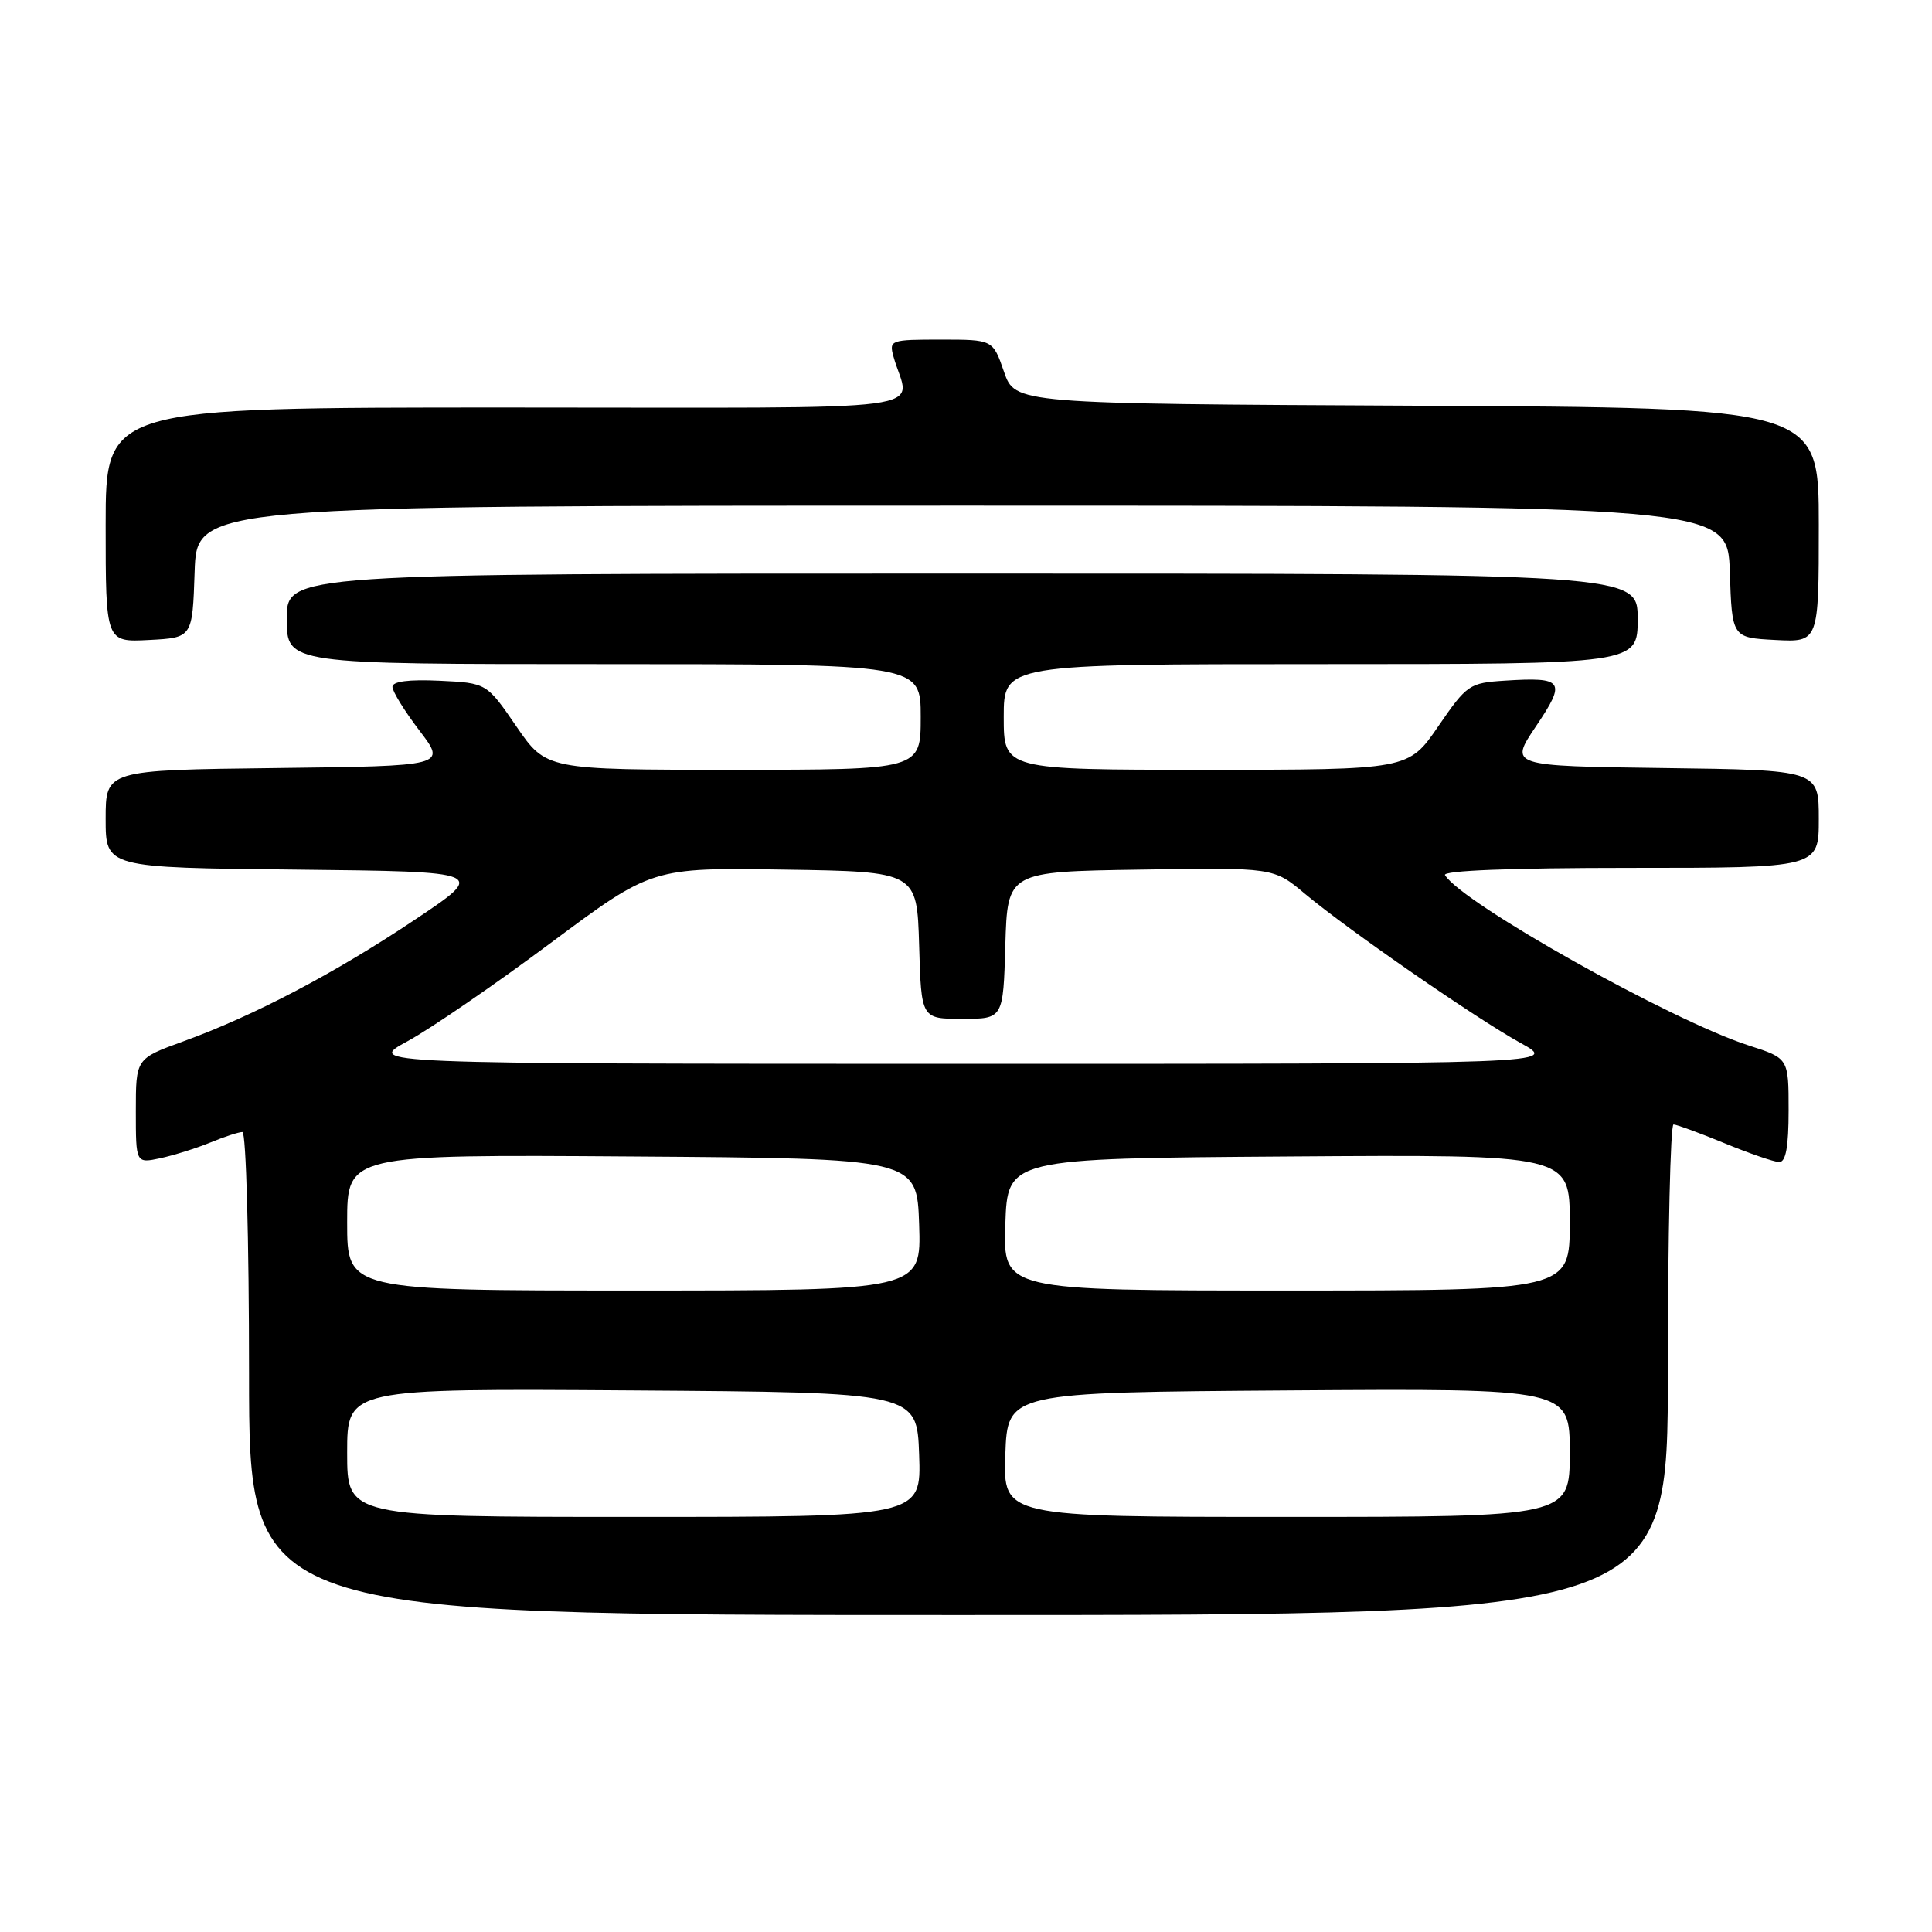 <?xml version="1.0" encoding="UTF-8" standalone="no"?>
<!DOCTYPE svg PUBLIC "-//W3C//DTD SVG 1.1//EN" "http://www.w3.org/Graphics/SVG/1.1/DTD/svg11.dtd" >
<svg xmlns="http://www.w3.org/2000/svg" xmlns:xlink="http://www.w3.org/1999/xlink" version="1.1" viewBox="0 0 256 256">
 <g >
 <path fill="currentColor"
d=" M 221.00 181.50 C 221.00 163.62 221.34 149.00 221.75 149.00 C 222.16 149.01 225.20 150.12 228.50 151.48 C 231.80 152.84 235.06 153.96 235.75 153.98 C 236.63 153.99 237.00 151.97 237.00 147.12 C 237.00 140.23 237.00 140.23 231.75 138.54 C 221.49 135.24 193.79 119.71 191.47 115.96 C 191.10 115.36 200.20 115.00 215.94 115.00 C 241.00 115.00 241.00 115.00 241.00 108.52 C 241.00 102.04 241.00 102.04 220.49 101.77 C 199.98 101.50 199.98 101.50 203.53 96.23 C 207.57 90.23 207.20 89.69 199.38 90.19 C 194.70 90.49 194.37 90.71 190.57 96.25 C 186.63 102.00 186.63 102.00 159.81 102.00 C 133.00 102.00 133.00 102.00 133.00 95.00 C 133.00 88.00 133.00 88.00 175.00 88.00 C 217.00 88.00 217.00 88.00 217.00 82.00 C 217.00 76.00 217.00 76.00 127.50 76.00 C 38.00 76.00 38.00 76.00 38.00 82.00 C 38.00 88.00 38.00 88.00 80.00 88.00 C 122.00 88.00 122.00 88.00 122.00 95.00 C 122.00 102.00 122.00 102.00 97.19 102.00 C 72.37 102.00 72.37 102.00 68.42 96.25 C 64.48 90.50 64.48 90.50 58.24 90.20 C 54.16 90.01 52.00 90.29 52.00 91.01 C 52.00 91.62 53.61 94.23 55.58 96.81 C 59.16 101.50 59.16 101.50 36.58 101.77 C 14.00 102.04 14.00 102.04 14.00 108.50 C 14.00 114.97 14.00 114.97 39.25 115.23 C 64.50 115.50 64.50 115.50 55.00 121.85 C 44.39 128.95 33.61 134.61 24.25 138.00 C 18.00 140.27 18.00 140.27 18.00 147.21 C 18.00 154.16 18.00 154.16 21.25 153.47 C 23.04 153.08 26.02 152.15 27.87 151.39 C 29.73 150.62 31.64 150.00 32.12 150.00 C 32.61 150.00 33.00 164.30 33.00 182.00 C 33.00 214.00 33.00 214.00 127.00 214.00 C 221.00 214.00 221.00 214.00 221.00 181.50 Z  M 25.79 75.75 C 26.08 67.00 26.08 67.00 127.50 67.00 C 228.92 67.00 228.92 67.00 229.21 75.75 C 229.50 84.50 229.50 84.50 235.25 84.80 C 241.00 85.10 241.00 85.10 241.00 69.56 C 241.00 54.02 241.00 54.02 187.75 53.76 C 134.50 53.50 134.50 53.50 133.03 49.25 C 131.56 45.00 131.56 45.00 124.66 45.00 C 117.99 45.00 117.79 45.07 118.39 47.25 C 120.48 54.79 126.48 54.00 67.11 54.00 C 14.00 54.00 14.00 54.00 14.00 69.55 C 14.00 85.10 14.00 85.10 19.75 84.80 C 25.50 84.50 25.50 84.50 25.79 75.75 Z  M 46.00 192.49 C 46.00 183.98 46.00 183.98 83.75 184.24 C 121.50 184.50 121.50 184.50 121.79 192.75 C 122.08 201.00 122.08 201.00 84.04 201.00 C 46.00 201.00 46.00 201.00 46.00 192.49 Z  M 133.21 192.75 C 133.50 184.50 133.50 184.50 170.75 184.24 C 208.00 183.98 208.00 183.98 208.00 192.49 C 208.00 201.00 208.00 201.00 170.46 201.00 C 132.92 201.00 132.92 201.00 133.21 192.75 Z  M 46.00 161.99 C 46.00 152.98 46.00 152.98 83.75 153.24 C 121.50 153.50 121.50 153.50 121.79 162.25 C 122.08 171.00 122.08 171.00 84.04 171.00 C 46.00 171.00 46.00 171.00 46.00 161.99 Z  M 133.21 162.25 C 133.50 153.50 133.50 153.50 170.75 153.24 C 208.00 152.98 208.00 152.98 208.00 161.99 C 208.00 171.00 208.00 171.00 170.46 171.00 C 132.92 171.00 132.92 171.00 133.21 162.25 Z  M 54.03 137.95 C 57.07 136.30 65.59 130.45 72.97 124.95 C 86.38 114.96 86.38 114.96 103.94 115.23 C 121.50 115.50 121.50 115.50 121.79 125.25 C 122.07 135.00 122.07 135.00 127.50 135.00 C 132.93 135.00 132.93 135.00 133.21 125.25 C 133.50 115.50 133.50 115.50 151.13 115.23 C 168.76 114.95 168.76 114.95 172.91 118.43 C 178.74 123.30 195.53 134.91 201.50 138.21 C 206.50 140.96 206.50 140.96 127.50 140.96 C 48.50 140.95 48.50 140.95 54.03 137.95 Z "/>
</g>
</svg>